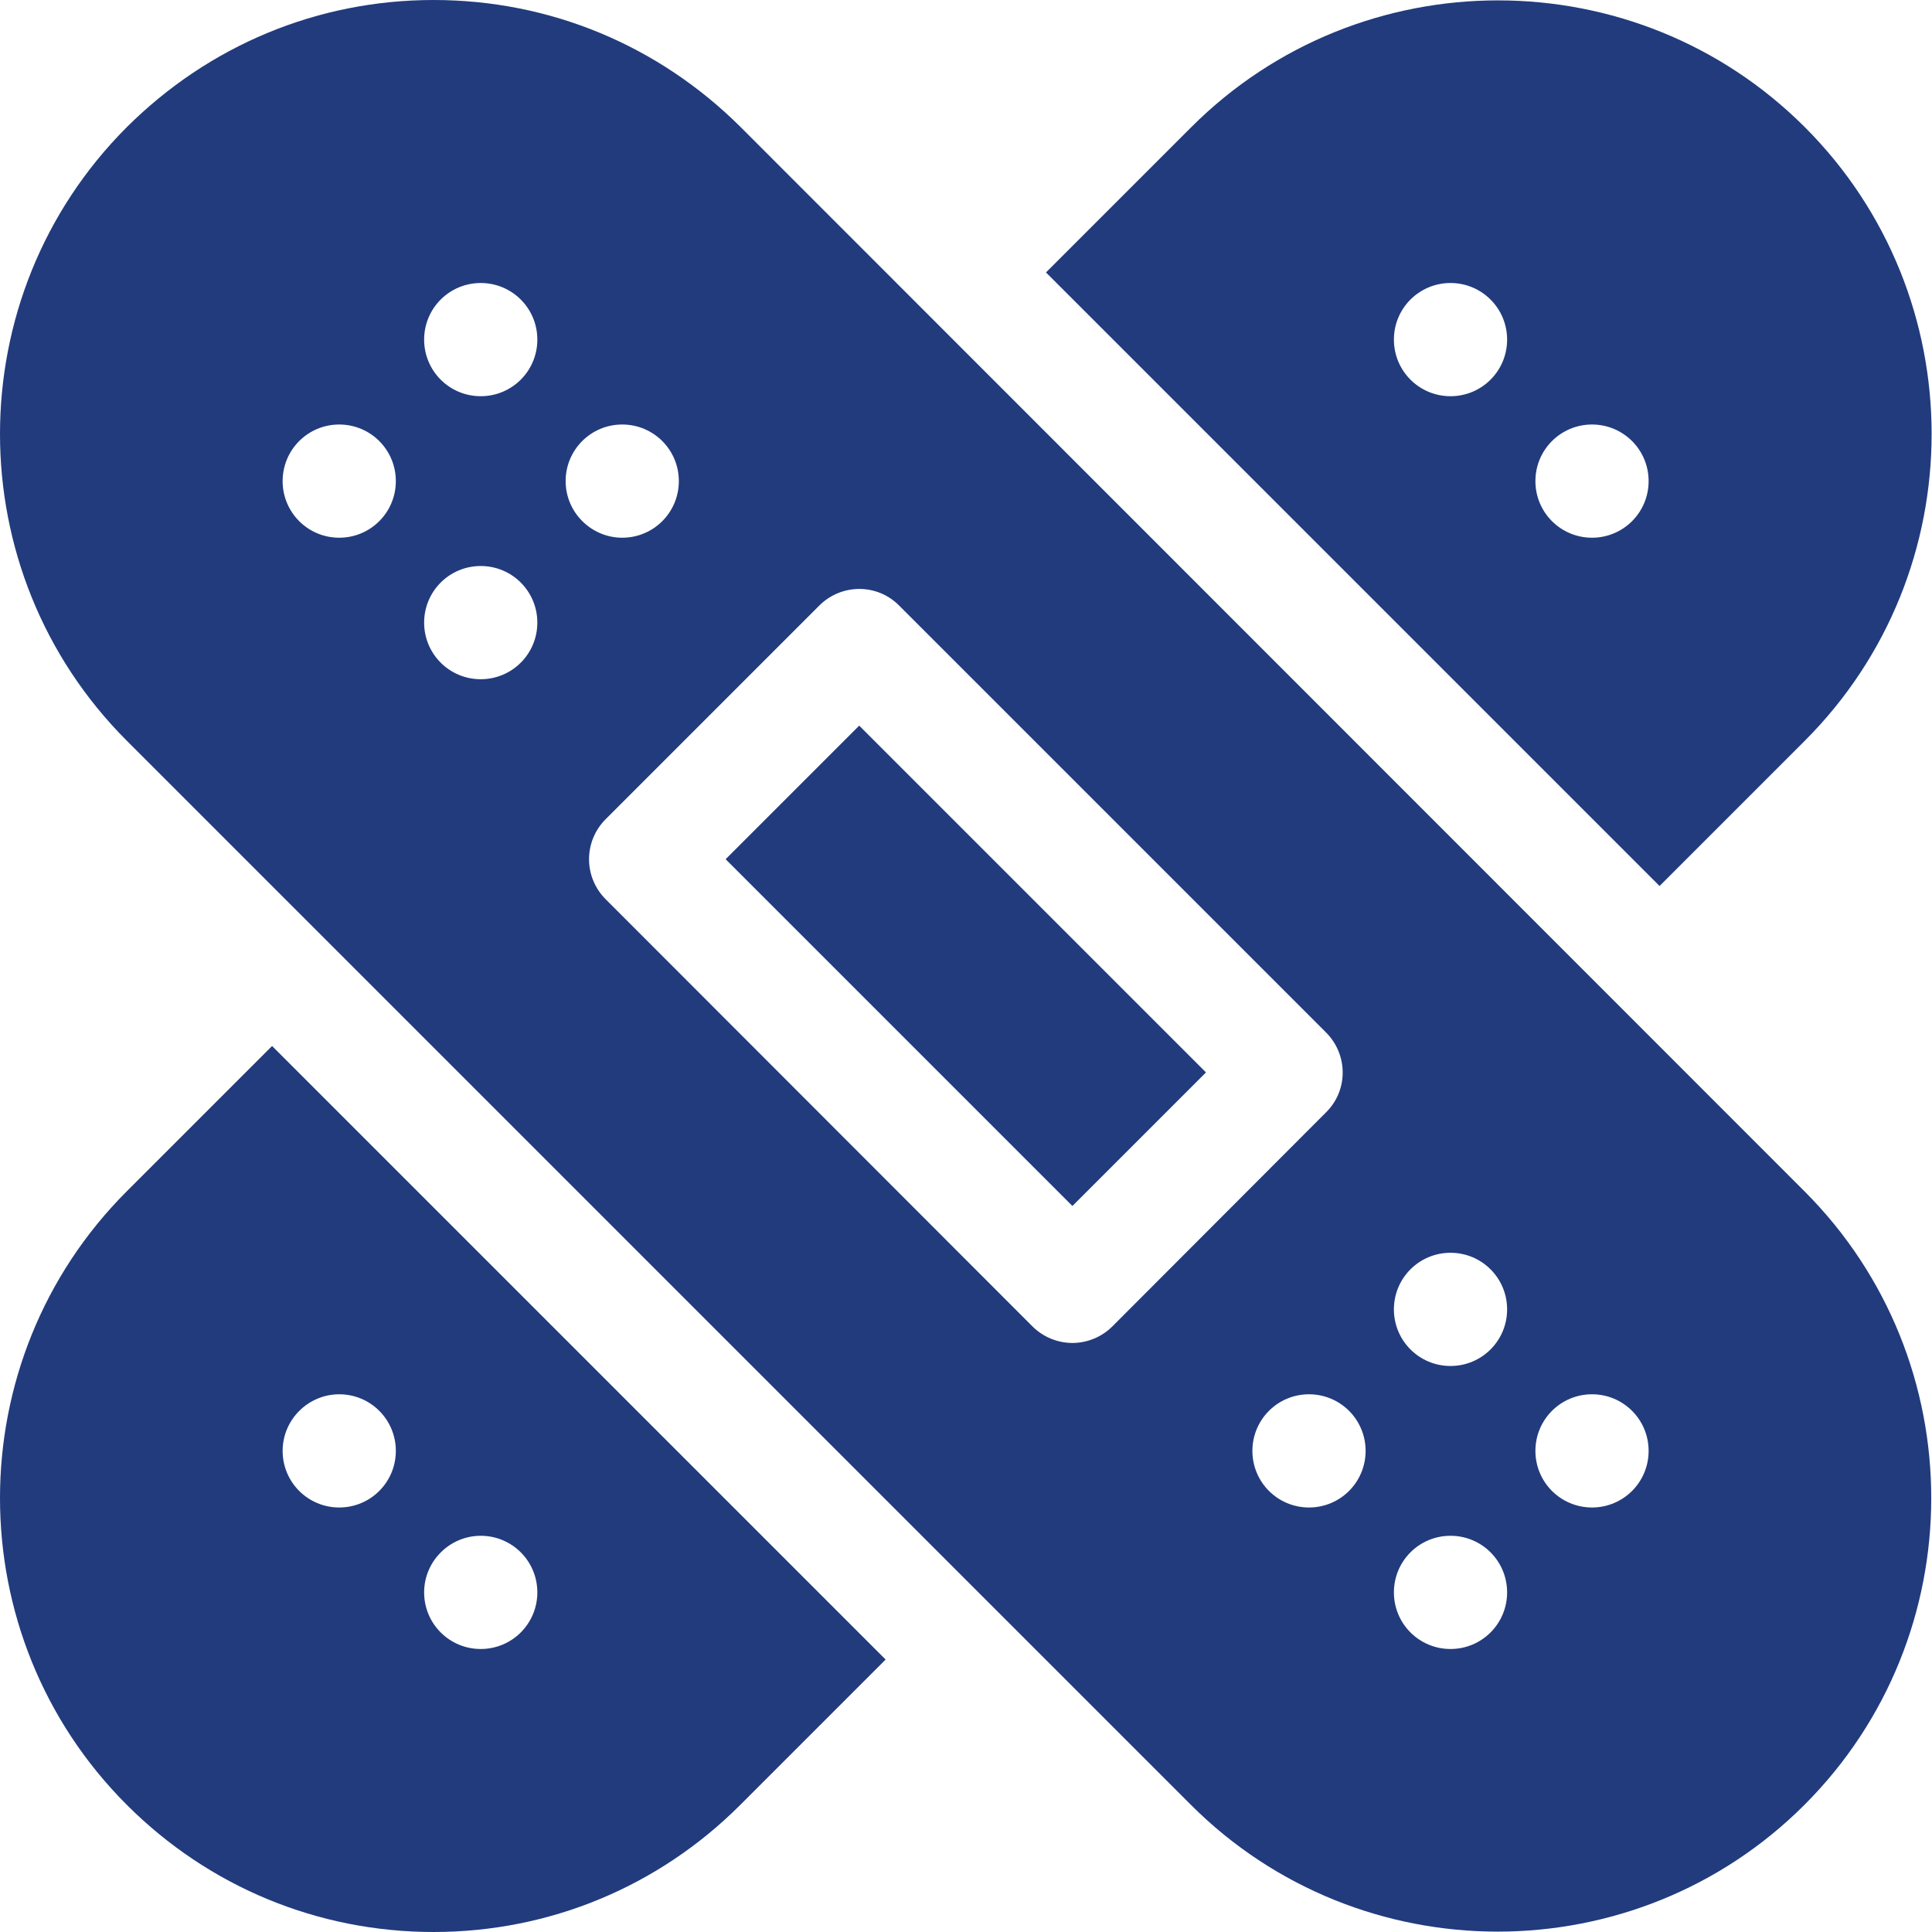 <?xml version="1.0" encoding="utf-8"?>
<!-- Generator: Adobe Illustrator 23.0.0, SVG Export Plug-In . SVG Version: 6.00 Build 0)  -->
<svg version="1.1" id="Layer_1" xmlns="http://www.w3.org/2000/svg" xmlns:xlink="http://www.w3.org/1999/xlink" x="0px" y="0px"
	 viewBox="0 0 512 512" style="enable-background:new 0 0 512 512;" xml:space="preserve">
<style type="text/css">
	.st0{fill:#213B7D;}
</style>
<path class="st0" d="M192.3,227.7l35.4-35.4l91.9,91.9l-35.4,35.4L192.3,227.7z"/>
<path class="st0" d="M196.3,33.7C174.5,12,145.7,0,114.9,0C84.2,0,55.4,12,33.6,33.7c-44.8,44.8-44.8,117.8,0,162.6l282,282
	c22.4,22.4,51.9,33.6,81.3,33.6s58.9-11.2,81.3-33.6c44.8-44.8,44.8-117.8,0-162.6L196.3,33.7z M89.9,142.5c-8.3,0-15-6.7-15-15
	s6.7-15,15-15s15,6.7,15,15S98.2,142.5,89.9,142.5z M127.4,180c-8.3,0-15-6.7-15-15s6.7-15,15-15s15,6.7,15,15S135.7,180,127.4,180z
	 M127.4,105c-8.3,0-15-6.7-15-15s6.7-15,15-15s15,6.7,15,15S135.7,105,127.4,105z M149.9,127.5c0-8.3,6.7-15,15-15s15,6.7,15,15
	s-6.7,15-15,15C156.7,142.5,149.9,135.8,149.9,127.5z M294.8,351.5c-2.9,2.9-6.8,4.4-10.6,4.4c-3.8,0-7.7-1.5-10.6-4.4L160.5,238.3
	c-2.8-2.8-4.4-6.6-4.4-10.6s1.6-7.8,4.4-10.6l56.6-56.6c5.9-5.9,15.4-5.9,21.2,0l113.1,113.1c5.9,5.9,5.9,15.4,0,21.2L294.8,351.5z
	 M346.9,399.5c-8.3,0-15-6.7-15-15s6.7-15,15-15s15,6.7,15,15S355.2,399.5,346.9,399.5z M384.4,437c-8.3,0-15-6.7-15-15
	s6.7-15,15-15s15,6.7,15,15S392.7,437,384.4,437z M384.4,362c-8.3,0-15-6.7-15-15s6.7-15,15-15s15,6.7,15,15S392.7,362,384.4,362z
	 M421.9,399.5c-8.3,0-15-6.7-15-15s6.7-15,15-15s15,6.7,15,15S430.2,399.5,421.9,399.5z"/>
<path class="st0" d="M33.6,315.7c-44.8,44.8-44.8,117.8,0,162.6C55.3,500,84.2,512,114.9,512s59.6-12,81.3-33.7l38.5-38.5
	L72.1,277.2L33.6,315.7z M127.4,407c8.3,0,15,6.7,15,15s-6.7,15-15,15s-15-6.7-15-15S119.2,407,127.4,407z M89.9,369.5
	c8.3,0,15,6.7,15,15s-6.7,15-15,15s-15-6.7-15-15S81.7,369.5,89.9,369.5z"/>
<path class="st0" d="M478.3,196.3c44.8-44.8,44.8-117.8,0-162.6s-117.8-44.8-162.6,0l-38.5,38.5l162.6,162.6L478.3,196.3z
	 M384.4,105c-8.3,0-15-6.7-15-15s6.7-15,15-15s15,6.7,15,15S392.7,105,384.4,105z M421.9,142.5c-8.3,0-15-6.7-15-15s6.7-15,15-15
	s15,6.7,15,15S430.2,142.5,421.9,142.5z"/>
</svg>
